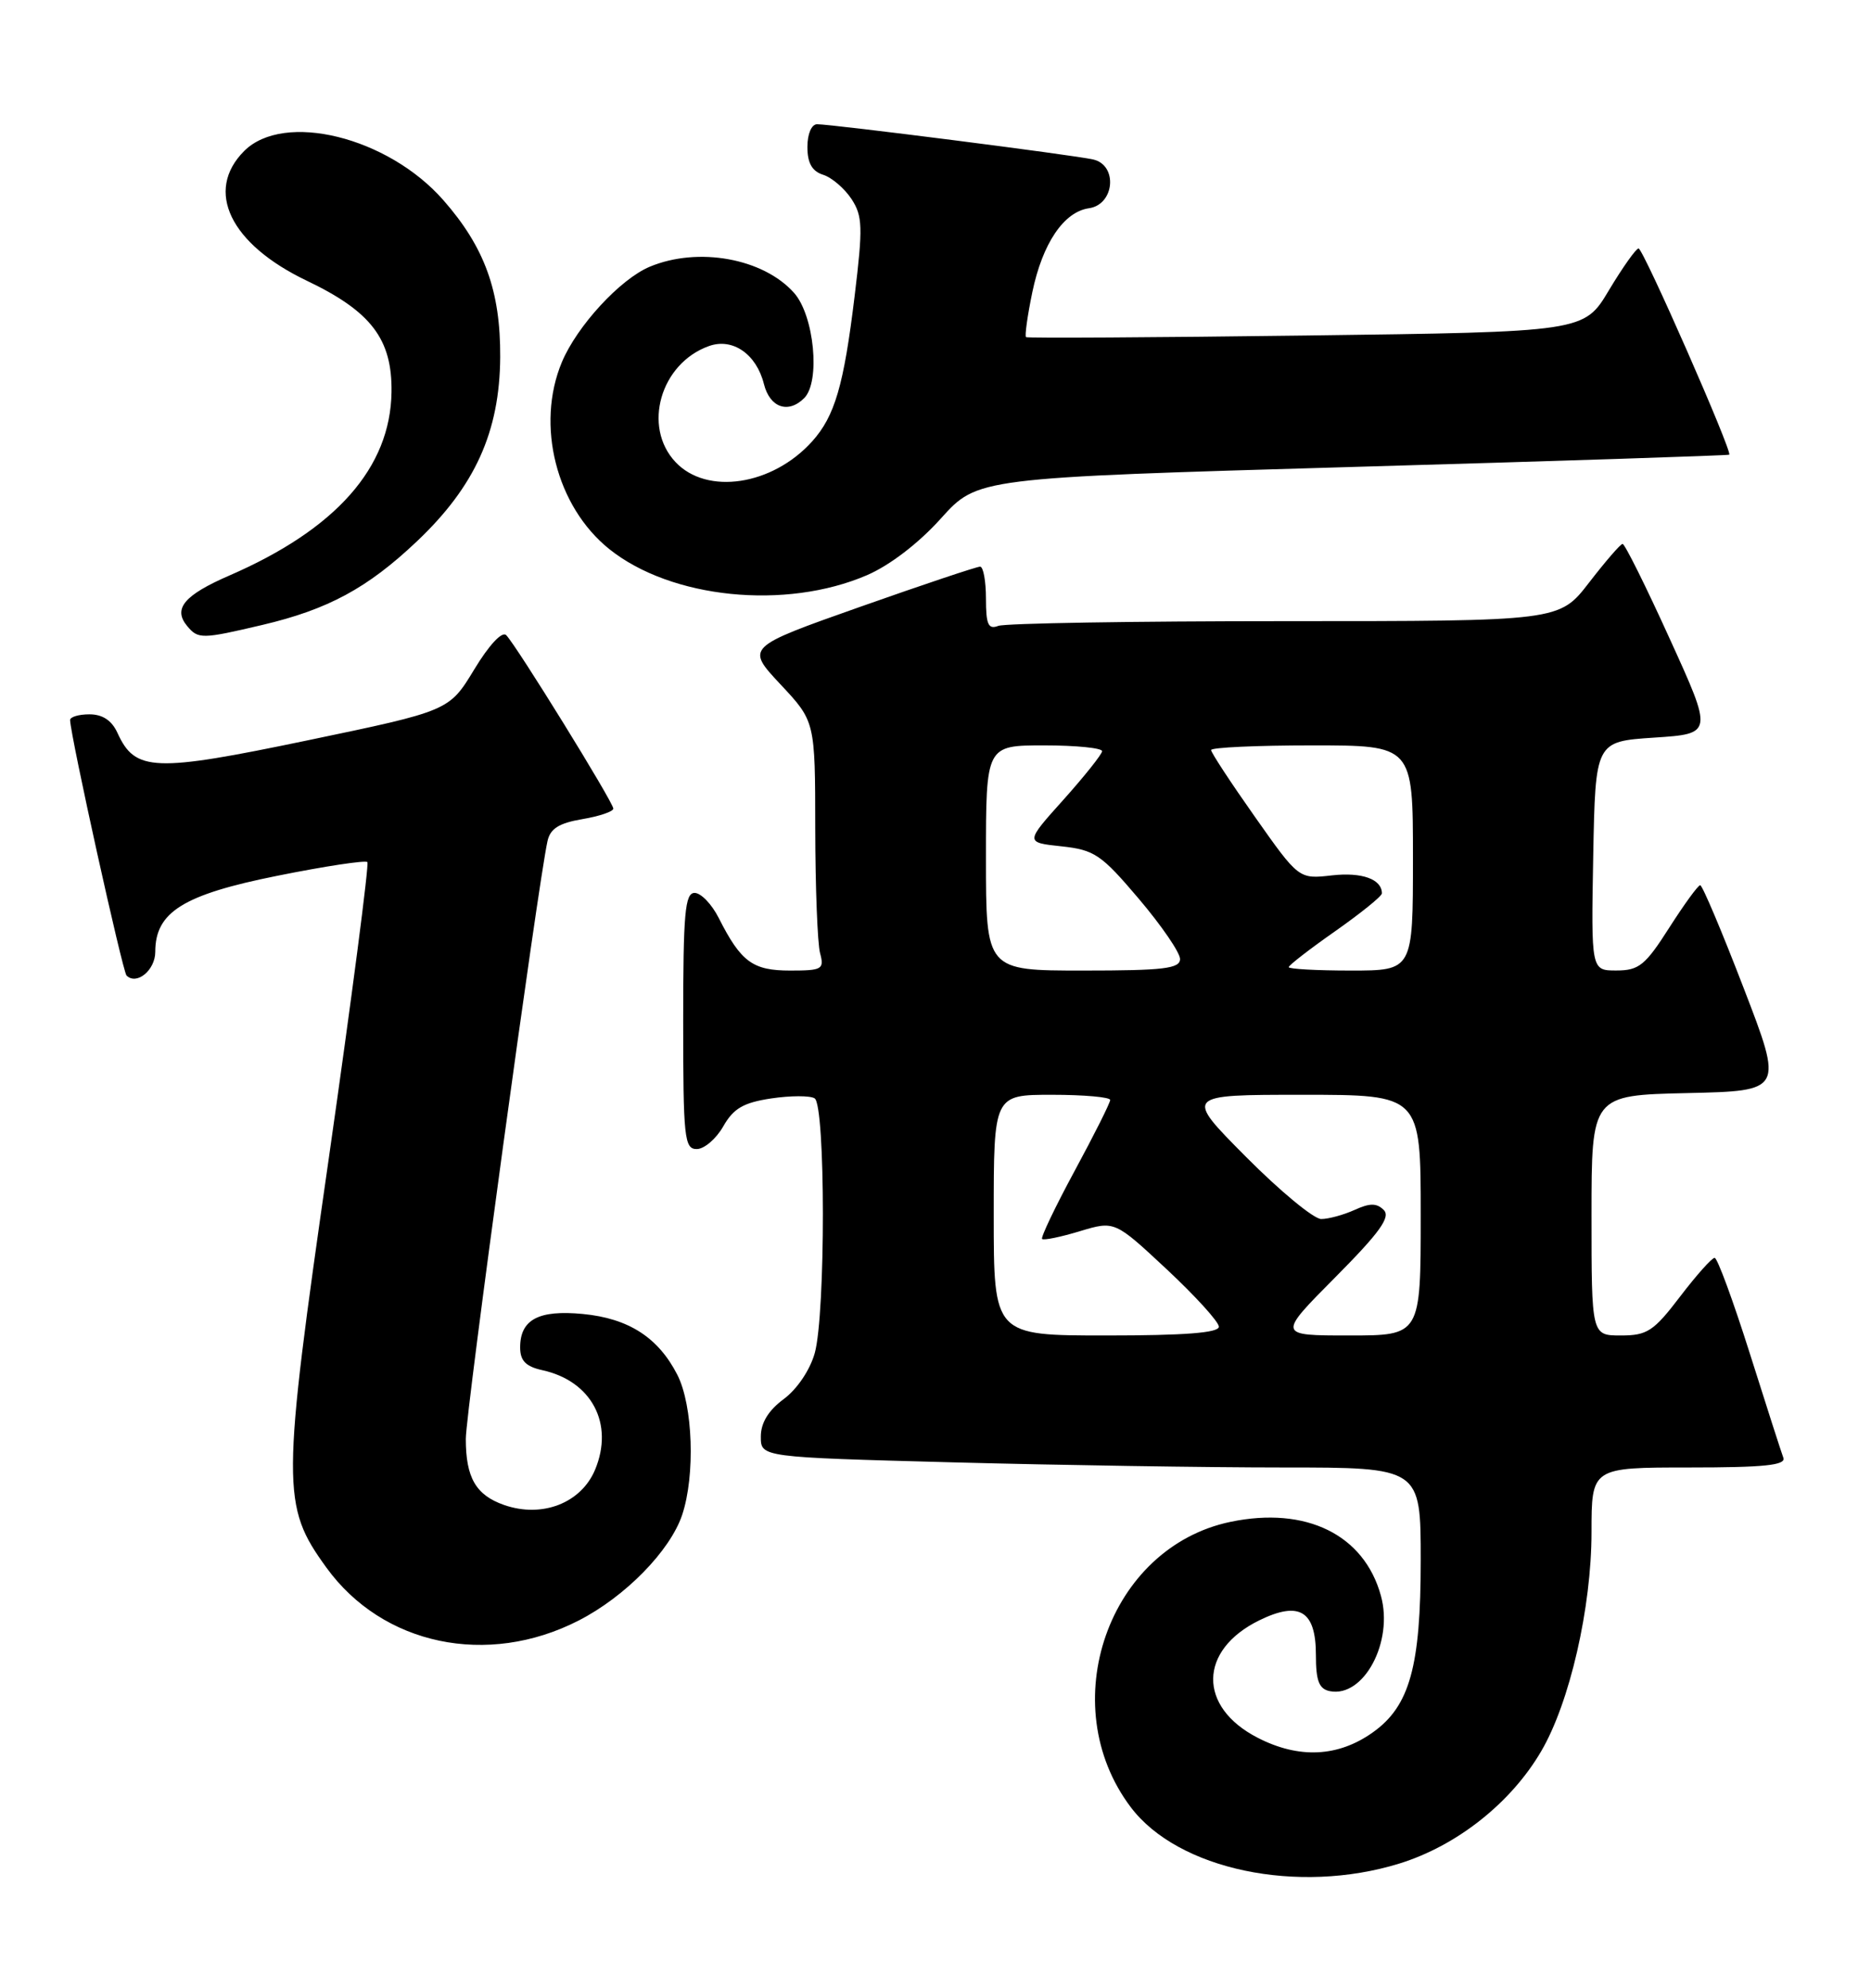<?xml version="1.0" encoding="UTF-8" standalone="no"?>
<!DOCTYPE svg PUBLIC "-//W3C//DTD SVG 1.1//EN" "http://www.w3.org/Graphics/SVG/1.1/DTD/svg11.dtd" >
<svg xmlns="http://www.w3.org/2000/svg" xmlns:xlink="http://www.w3.org/1999/xlink" version="1.1" viewBox="0 0 241 256">
 <g >
 <path fill="currentColor"
d=" M 180.25 240.01 C 187.65 237.72 194.62 232.21 198.51 225.56 C 202.19 219.30 205.00 207.05 205.00 197.34 C 205.00 189.00 205.00 189.00 217.58 189.00 C 227.23 189.00 230.06 188.71 229.71 187.75 C 229.45 187.06 227.50 180.99 225.37 174.25 C 223.24 167.52 221.21 162.00 220.86 162.00 C 220.50 162.00 218.50 164.25 216.40 167.00 C 213.01 171.45 212.17 172.00 208.79 172.00 C 205.00 172.00 205.00 172.00 205.00 156.53 C 205.00 141.06 205.00 141.06 217.35 140.78 C 229.70 140.50 229.70 140.50 224.60 127.26 C 221.80 119.98 219.28 114.01 219.00 114.01 C 218.72 114.01 216.93 116.48 215.00 119.50 C 211.93 124.32 211.10 124.99 208.22 124.99 C 204.95 125.00 204.95 125.00 205.22 110.25 C 205.50 95.50 205.50 95.50 213.07 95.00 C 220.65 94.50 220.65 94.50 215.07 82.26 C 212.01 75.52 209.28 70.03 209.00 70.05 C 208.72 70.07 206.78 72.32 204.68 75.04 C 200.85 80.00 200.85 80.00 165.51 80.00 C 146.07 80.00 129.45 80.27 128.58 80.61 C 127.30 81.10 127.00 80.44 127.00 77.11 C 127.00 74.85 126.66 72.99 126.25 72.98 C 125.84 72.97 118.88 75.30 110.78 78.16 C 96.06 83.36 96.06 83.36 100.53 88.14 C 105.00 92.91 105.00 92.91 105.01 106.71 C 105.02 114.29 105.30 121.51 105.63 122.75 C 106.19 124.84 105.91 125.00 101.77 125.00 C 96.96 125.00 95.45 123.90 92.59 118.25 C 91.69 116.46 90.29 115.00 89.47 115.00 C 88.23 115.00 88.00 117.63 88.00 131.50 C 88.00 146.55 88.15 148.00 89.75 147.99 C 90.71 147.99 92.25 146.67 93.16 145.07 C 94.48 142.75 95.76 142.01 99.34 141.47 C 101.82 141.10 104.34 141.09 104.93 141.46 C 106.34 142.33 106.35 169.20 104.95 174.26 C 104.34 176.44 102.67 178.92 100.95 180.19 C 98.97 181.66 98.00 183.25 98.00 185.03 C 98.00 187.68 98.00 187.68 122.75 188.34 C 136.36 188.70 155.49 189.00 165.25 189.00 C 183.00 189.00 183.00 189.00 183.00 200.98 C 183.00 214.63 181.58 219.74 176.84 223.11 C 172.37 226.30 167.30 226.54 162.00 223.81 C 154.27 219.84 154.37 212.52 162.22 208.68 C 167.38 206.16 169.50 207.46 169.50 213.16 C 169.50 216.49 169.90 217.53 171.30 217.81 C 175.66 218.67 179.52 211.45 177.87 205.51 C 175.71 197.65 168.23 193.98 158.51 196.00 C 142.77 199.27 135.68 219.54 145.65 232.75 C 151.73 240.81 167.17 244.05 180.25 240.01 Z  M 74.52 208.72 C 80.53 205.65 86.32 199.73 87.87 195.10 C 89.57 189.99 89.26 181.02 87.25 177.07 C 84.79 172.26 80.98 169.80 75.08 169.23 C 69.37 168.68 67.00 169.95 67.00 173.54 C 67.00 175.26 67.73 176.00 69.86 176.47 C 76.21 177.86 79.12 183.37 76.65 189.29 C 74.85 193.59 69.83 195.54 64.93 193.83 C 61.30 192.56 60.00 190.32 60.00 185.32 C 59.99 181.94 69.30 113.83 70.52 108.34 C 70.87 106.72 72.00 106.01 75.00 105.50 C 77.20 105.13 79.00 104.52 79.00 104.14 C 79.00 103.33 66.50 83.10 65.20 81.80 C 64.67 81.27 62.98 83.08 61.08 86.23 C 57.85 91.55 57.85 91.55 39.63 95.35 C 19.82 99.48 17.41 99.39 15.13 94.39 C 14.40 92.79 13.21 92.00 11.52 92.00 C 10.13 92.00 9.01 92.34 9.03 92.75 C 9.11 94.94 15.79 125.12 16.30 125.64 C 17.60 126.93 20.00 124.95 20.00 122.59 C 20.00 117.47 23.59 115.23 35.69 112.80 C 41.85 111.56 47.08 110.77 47.32 111.03 C 47.56 111.29 45.31 128.53 42.33 149.33 C 36.26 191.56 36.25 193.90 42.04 201.89 C 49.28 211.89 62.77 214.73 74.52 208.72 Z  M 33.78 80.49 C 42.24 78.50 47.33 75.75 53.67 69.75 C 61.18 62.65 64.37 55.61 64.43 46.00 C 64.48 37.49 62.43 31.84 57.10 25.77 C 49.95 17.63 36.58 14.33 31.45 19.45 C 26.33 24.58 29.64 31.44 39.53 36.16 C 47.82 40.12 50.53 43.69 50.43 50.50 C 50.29 60.24 43.28 68.16 29.55 74.12 C 23.72 76.65 22.25 78.40 24.11 80.63 C 25.52 82.33 26.01 82.32 33.78 80.49 Z  M 111.67 74.08 C 114.60 72.82 118.35 69.95 121.20 66.77 C 125.91 61.54 125.91 61.54 174.20 60.14 C 200.77 59.38 222.61 58.66 222.74 58.56 C 223.17 58.19 211.66 32.00 211.06 32.00 C 210.74 32.00 209.02 34.42 207.25 37.37 C 204.04 42.75 204.04 42.75 168.27 43.21 C 148.60 43.47 132.35 43.56 132.16 43.42 C 131.98 43.28 132.34 40.68 132.97 37.64 C 134.28 31.35 137.02 27.28 140.27 26.82 C 143.57 26.35 144.01 21.27 140.81 20.54 C 138.28 19.96 107.26 16.01 105.25 16.00 C 104.53 16.00 104.00 17.25 104.00 18.93 C 104.00 21.00 104.60 22.06 106.03 22.51 C 107.14 22.86 108.78 24.27 109.68 25.63 C 111.11 27.82 111.16 29.24 110.09 38.07 C 108.69 49.65 107.53 53.60 104.61 56.85 C 99.49 62.53 91.05 63.81 87.01 59.51 C 82.72 54.95 85.08 46.79 91.32 44.57 C 94.37 43.48 97.43 45.60 98.40 49.46 C 99.16 52.50 101.53 53.33 103.59 51.27 C 105.70 49.16 104.88 40.64 102.28 37.72 C 98.32 33.27 89.93 31.75 83.70 34.35 C 79.89 35.94 74.32 41.99 72.37 46.65 C 68.99 54.74 71.65 65.23 78.47 70.71 C 86.44 77.10 101.18 78.60 111.67 74.08 Z  M 128.00 156.50 C 128.00 141.00 128.00 141.00 135.50 141.00 C 139.62 141.00 143.00 141.30 143.00 141.67 C 143.00 142.04 140.95 146.13 138.44 150.77 C 135.93 155.41 134.04 159.37 134.23 159.57 C 134.43 159.77 136.62 159.32 139.09 158.57 C 143.58 157.22 143.58 157.22 150.29 163.48 C 153.98 166.93 157.00 170.25 157.00 170.87 C 157.00 171.66 152.59 172.00 142.50 172.00 C 128.00 172.00 128.00 172.00 128.00 156.50 Z  M 171.99 164.51 C 177.72 158.74 179.15 156.75 178.24 155.84 C 177.33 154.93 176.45 154.93 174.48 155.83 C 173.06 156.47 171.13 157.00 170.18 157.00 C 169.23 157.00 164.87 153.40 160.50 149.00 C 152.55 141.00 152.55 141.00 167.77 141.00 C 183.00 141.00 183.00 141.00 183.00 156.50 C 183.00 172.00 183.00 172.00 173.78 172.00 C 164.55 172.00 164.55 172.00 171.99 164.51 Z  M 127.00 110.50 C 127.00 96.00 127.00 96.00 134.50 96.00 C 138.62 96.00 141.98 96.34 141.96 96.75 C 141.93 97.16 139.69 99.97 136.98 103.00 C 132.04 108.50 132.04 108.50 136.71 109.00 C 140.98 109.46 141.84 110.04 146.69 115.76 C 149.61 119.20 152.00 122.69 152.00 123.51 C 152.00 124.75 149.90 125.00 139.50 125.00 C 127.00 125.00 127.00 125.00 127.00 110.50 Z  M 166.00 124.56 C 166.00 124.32 168.70 122.23 172.00 119.92 C 175.30 117.60 178.00 115.42 178.00 115.06 C 178.00 113.23 175.43 112.31 171.58 112.74 C 167.30 113.23 167.30 113.23 161.65 105.21 C 158.54 100.80 156.00 96.93 156.00 96.60 C 156.00 96.27 161.85 96.00 169.00 96.00 C 182.00 96.00 182.00 96.00 182.00 110.50 C 182.00 125.00 182.00 125.00 174.00 125.00 C 169.60 125.00 166.00 124.80 166.00 124.56 Z "/>
</g>
</svg>